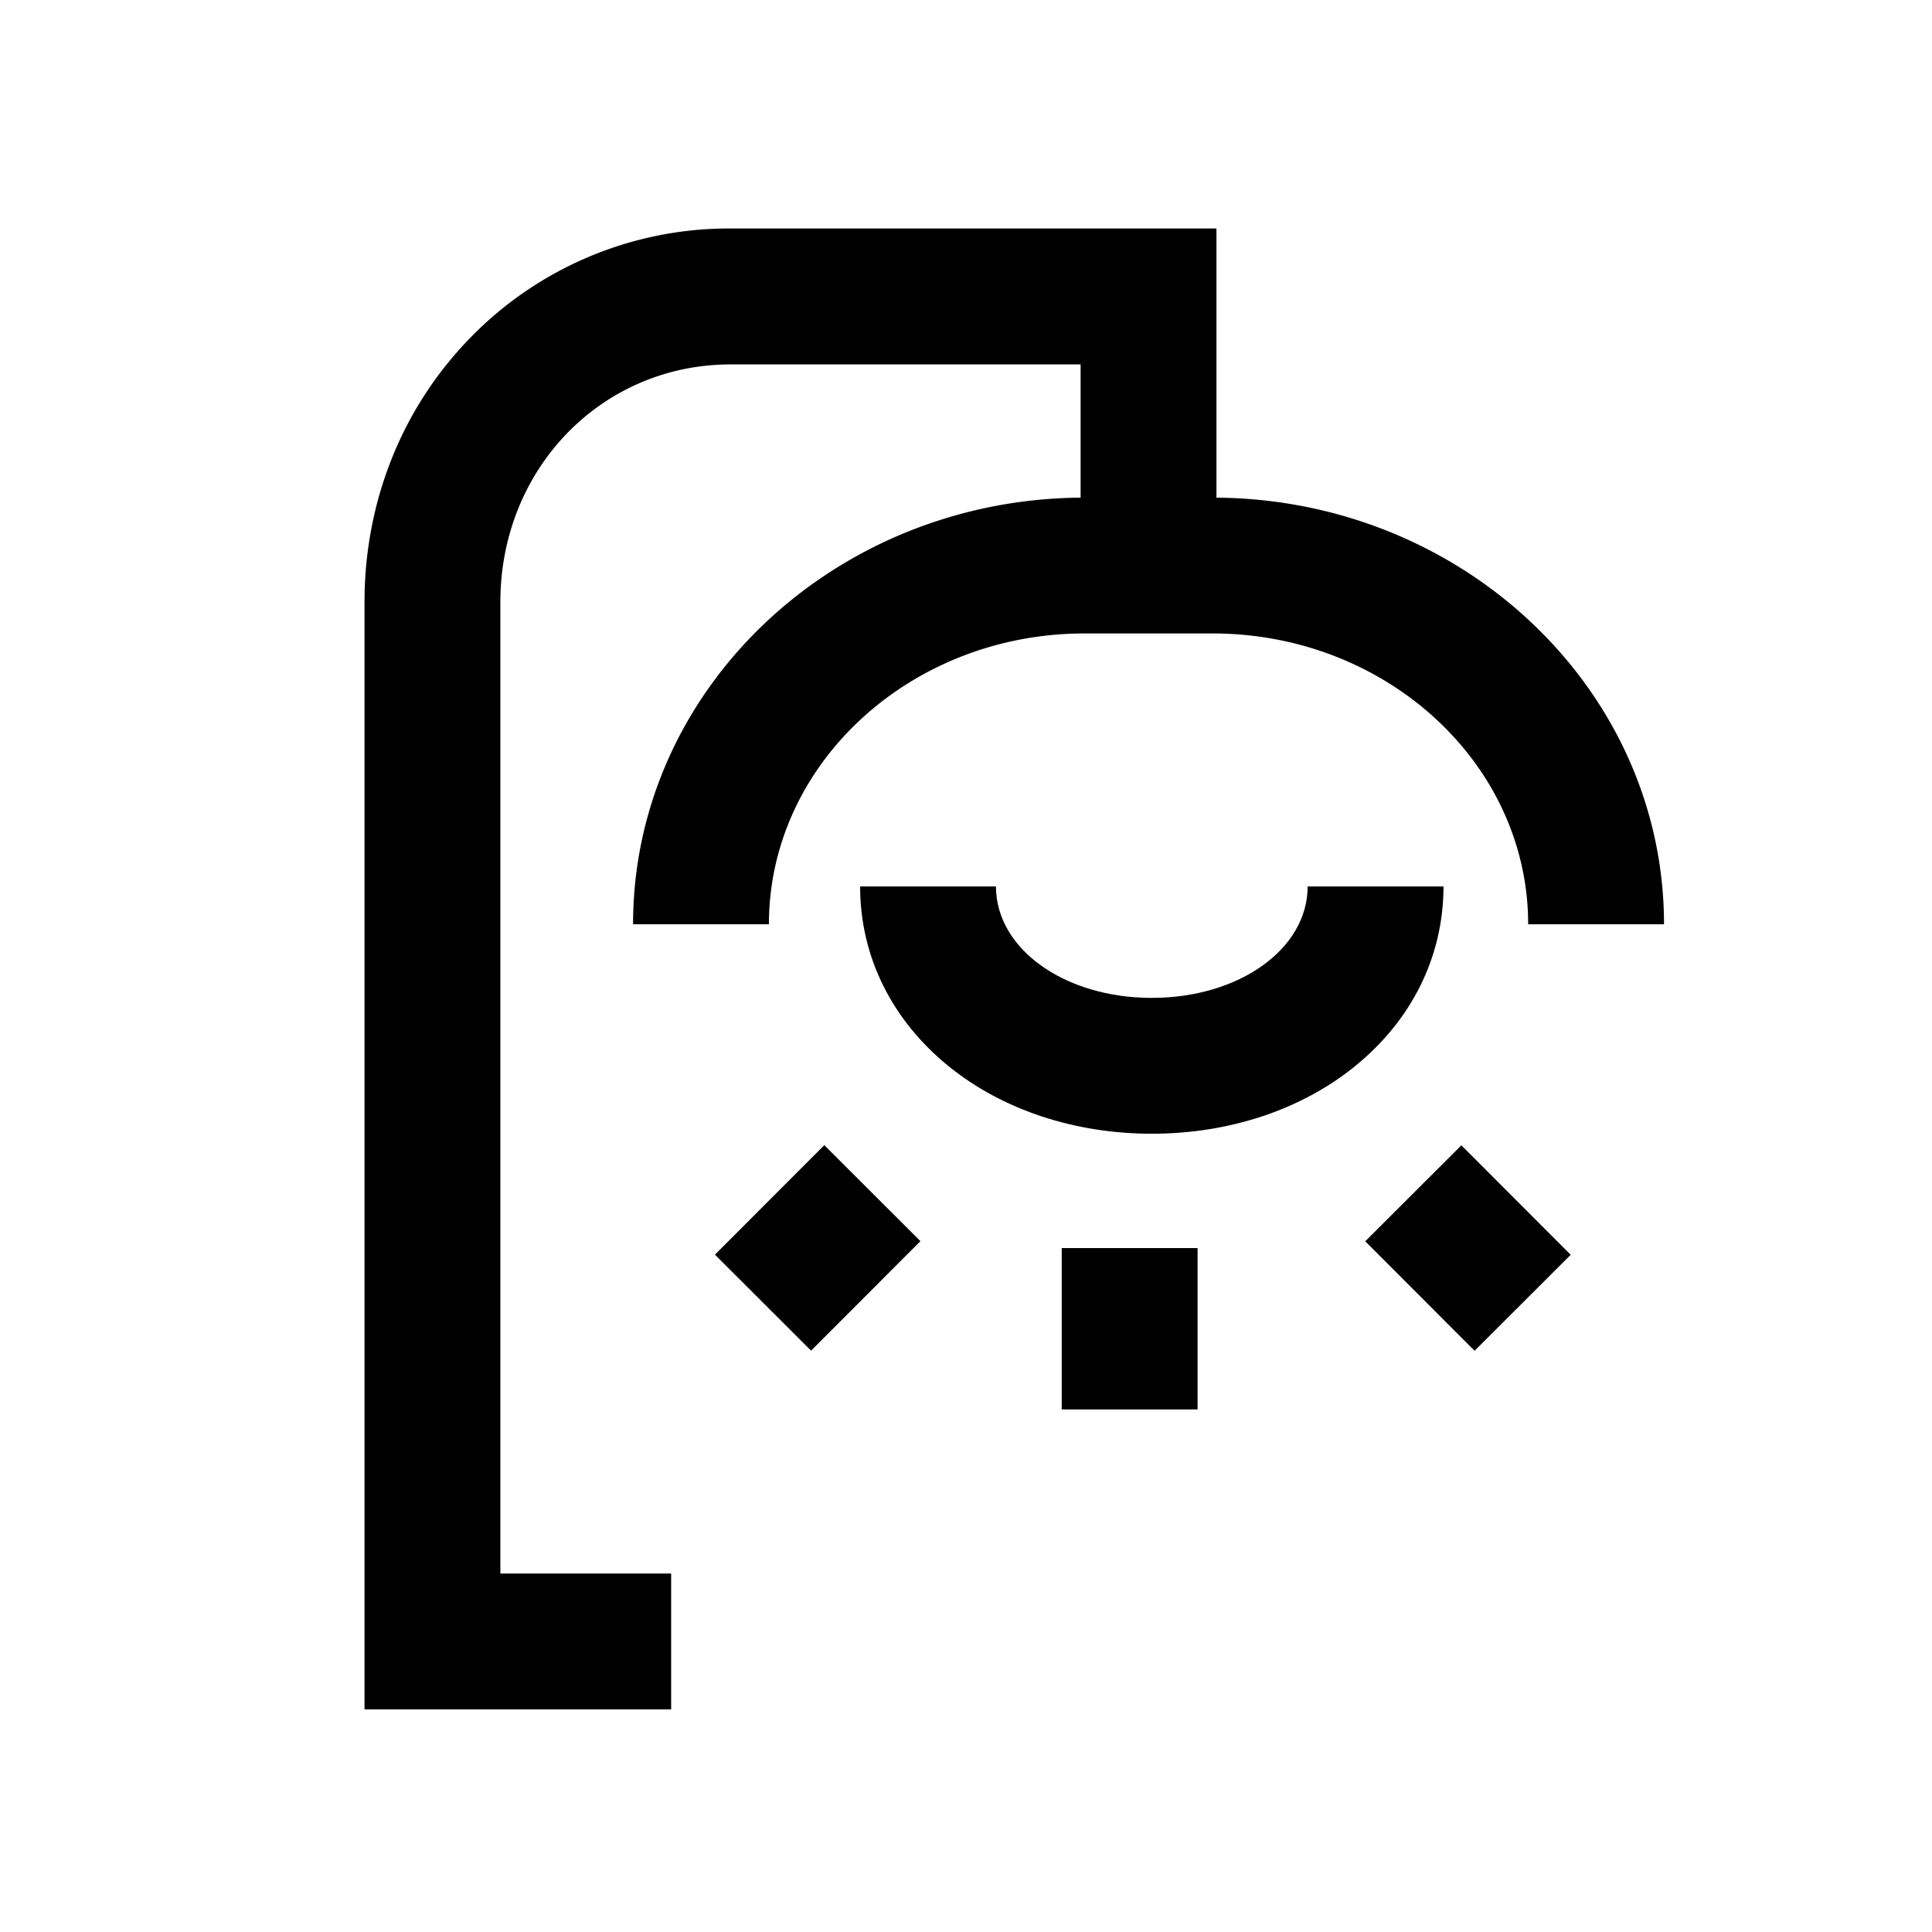 <svg data-name="Layer 1" xmlns="http://www.w3.org/2000/svg" viewBox="0 0 512 512"><path d="M382.54 234.92h-36c0 16.56-18.14 29.53-41.3 29.53s-41.3-13-41.3-29.53h-36c0 18.6 8.45 35.61 23.79 47.91 14.18 11.36 33.18 17.62 53.51 17.62s39.34-6.26 53.51-17.62c15.34-12.3 23.79-29.31 23.79-47.91zM281.37 330.75h36v42.77h-36zM189.471 332.498l28.978-29.019 25.474 25.438-28.978 29.019zM361.806 328.957l25.474-25.438 28.971 29.012-25.473 25.438z"/><path d="M132.6 159.57c0-35.34 26.83-63 61.07-63h92.7v35.31c-65.49.54-118.6 51-118.6 113.06h36c0-42.5 37.53-77.07 83.66-77.07h33.89c46.13 0 83.66 34.57 83.66 77.07h36c0-62-53.11-112.52-118.61-113.06V60.55h-128.7a95.6 95.6 0 0 0-69 28.93C106.56 108 96.6 132.9 96.6 159.57V453h81.26v-36H132.6z"/></svg>